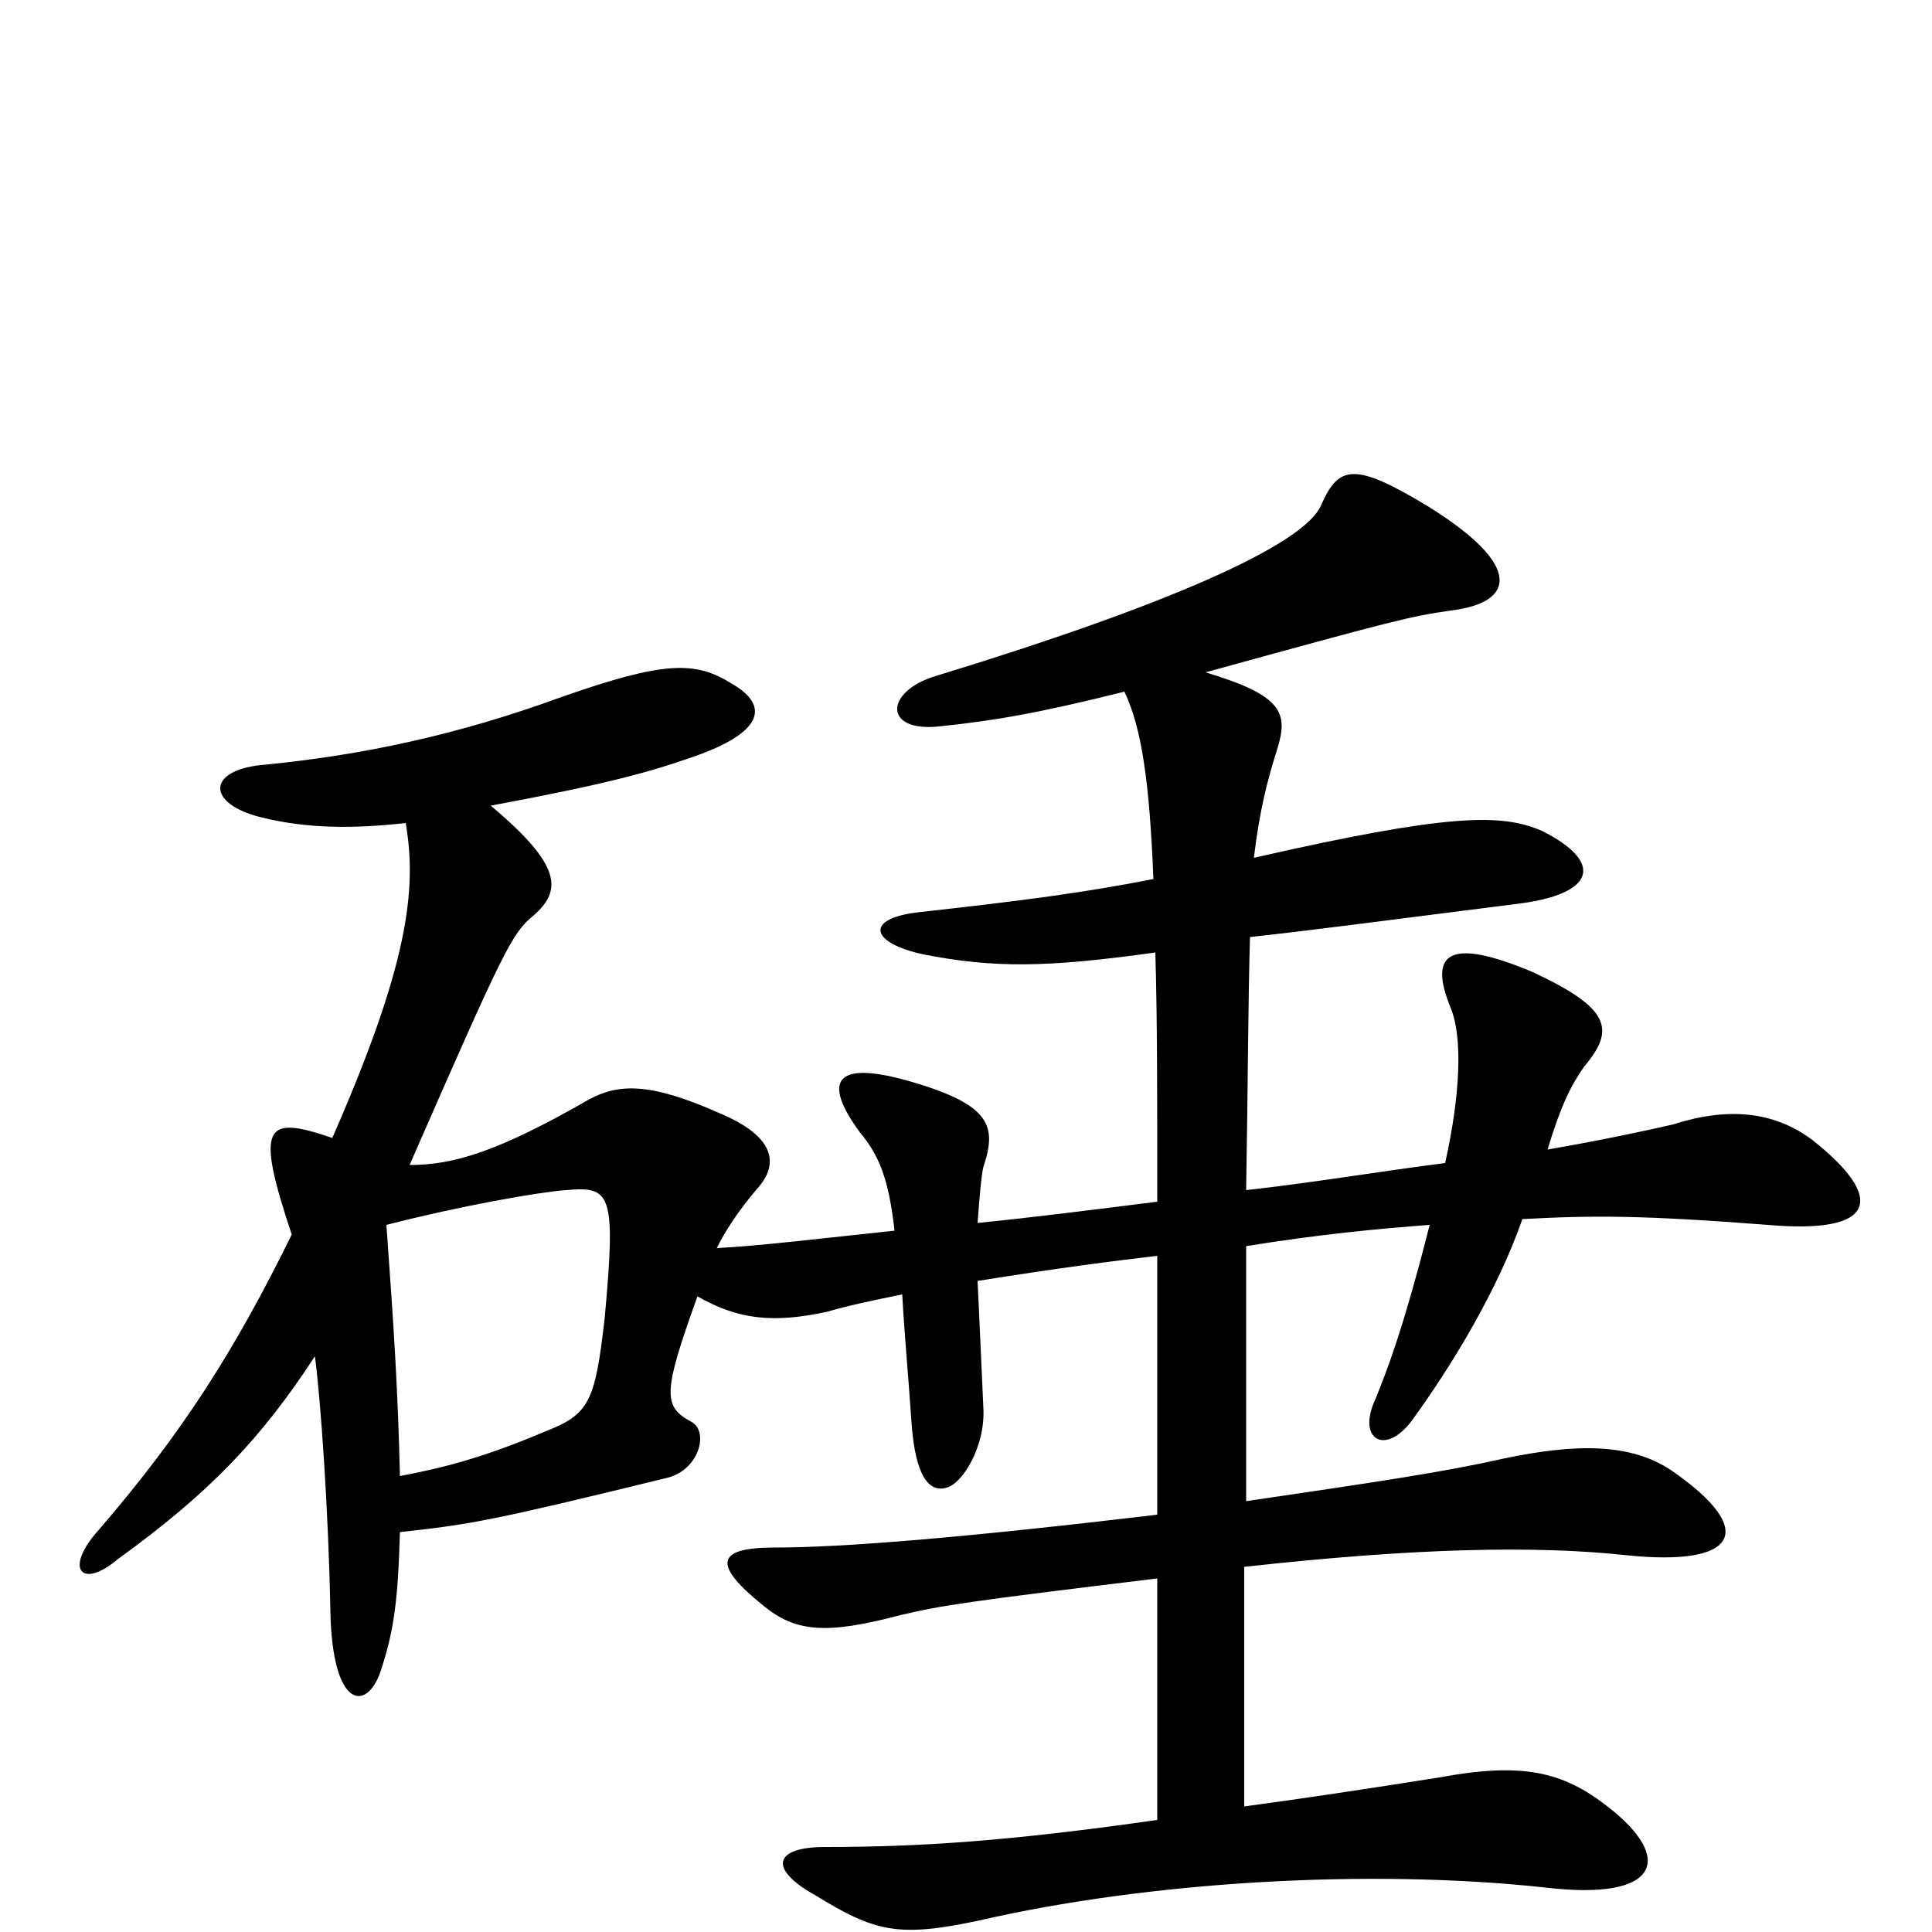 <svg xmlns="http://www.w3.org/2000/svg" viewBox="0 -1000 1000 1000">
	<path fill="#000000" d="M200 -366C239 -376 279 -383 293 -384C316 -386 319 -383 313 -318C308 -274 305 -268 282 -259C249 -245 228 -240 207 -236C206 -279 204 -311 200 -366ZM649 -556C652 -581 656 -596 661 -612C667 -631 664 -640 624 -652C722 -679 730 -681 751 -684C784 -688 789 -707 739 -738C701 -761 693 -759 684 -739C676 -718 602 -686 484 -650C458 -642 457 -621 486 -624C515 -627 538 -631 582 -642C591 -623 595 -595 597 -545C561 -538 531 -534 477 -528C447 -525 450 -512 478 -506C514 -499 541 -499 598 -507C599 -474 599 -432 599 -378C567 -374 536 -370 506 -367C507 -381 508 -392 509 -396C516 -417 513 -428 472 -440C431 -452 426 -440 445 -414C455 -402 460 -390 463 -363C425 -359 392 -355 371 -354C378 -368 387 -379 393 -386C403 -398 401 -412 372 -424C336 -440 320 -439 305 -431C258 -404 235 -397 212 -397C261 -509 265 -517 276 -526C291 -539 291 -552 254 -583C313 -594 335 -600 358 -608C396 -621 398 -635 379 -646C360 -658 344 -658 290 -639C238 -620 188 -609 135 -604C107 -601 107 -584 135 -577C159 -571 183 -571 210 -574C216 -539 211 -500 172 -411C137 -423 132 -418 151 -361C122 -302 95 -259 51 -208C33 -188 42 -177 61 -193C108 -227 135 -255 163 -298C166 -275 170 -219 171 -166C172 -115 190 -114 197 -135C204 -156 206 -172 207 -207C244 -211 255 -213 345 -235C362 -239 367 -259 358 -264C343 -272 343 -279 361 -329C382 -317 400 -315 428 -321C438 -324 452 -327 467 -330C468 -311 470 -290 472 -261C474 -238 480 -227 490 -230C498 -232 510 -251 509 -271C508 -293 507 -316 506 -337C550 -344 574 -347 599 -350V-216C498 -204 436 -199 401 -199C370 -199 369 -190 395 -169C412 -155 428 -154 466 -164C487 -169 500 -171 599 -183V-58C522 -47 476 -44 427 -44C401 -44 397 -33 422 -19C453 0 465 3 507 -6C594 -26 708 -33 800 -23C859 -16 867 -38 832 -65C809 -83 788 -88 745 -80C707 -74 674 -69 644 -65V-189C734 -199 796 -200 842 -195C900 -189 910 -208 865 -239C844 -253 816 -253 778 -245C747 -238 713 -233 645 -223V-355C682 -361 713 -364 740 -366C726 -311 718 -291 712 -276C702 -255 717 -246 731 -265C752 -294 775 -332 788 -369C825 -371 850 -371 915 -366C972 -361 976 -380 938 -410C918 -425 894 -427 866 -418C853 -415 830 -410 801 -405C808 -428 813 -438 820 -448C836 -467 834 -478 793 -497C750 -515 739 -507 751 -478C757 -463 756 -434 748 -398C716 -394 681 -388 645 -384C646 -442 646 -483 647 -515C675 -518 713 -523 784 -532C827 -537 830 -554 798 -570C777 -579 750 -579 649 -556Z"/>
</svg>